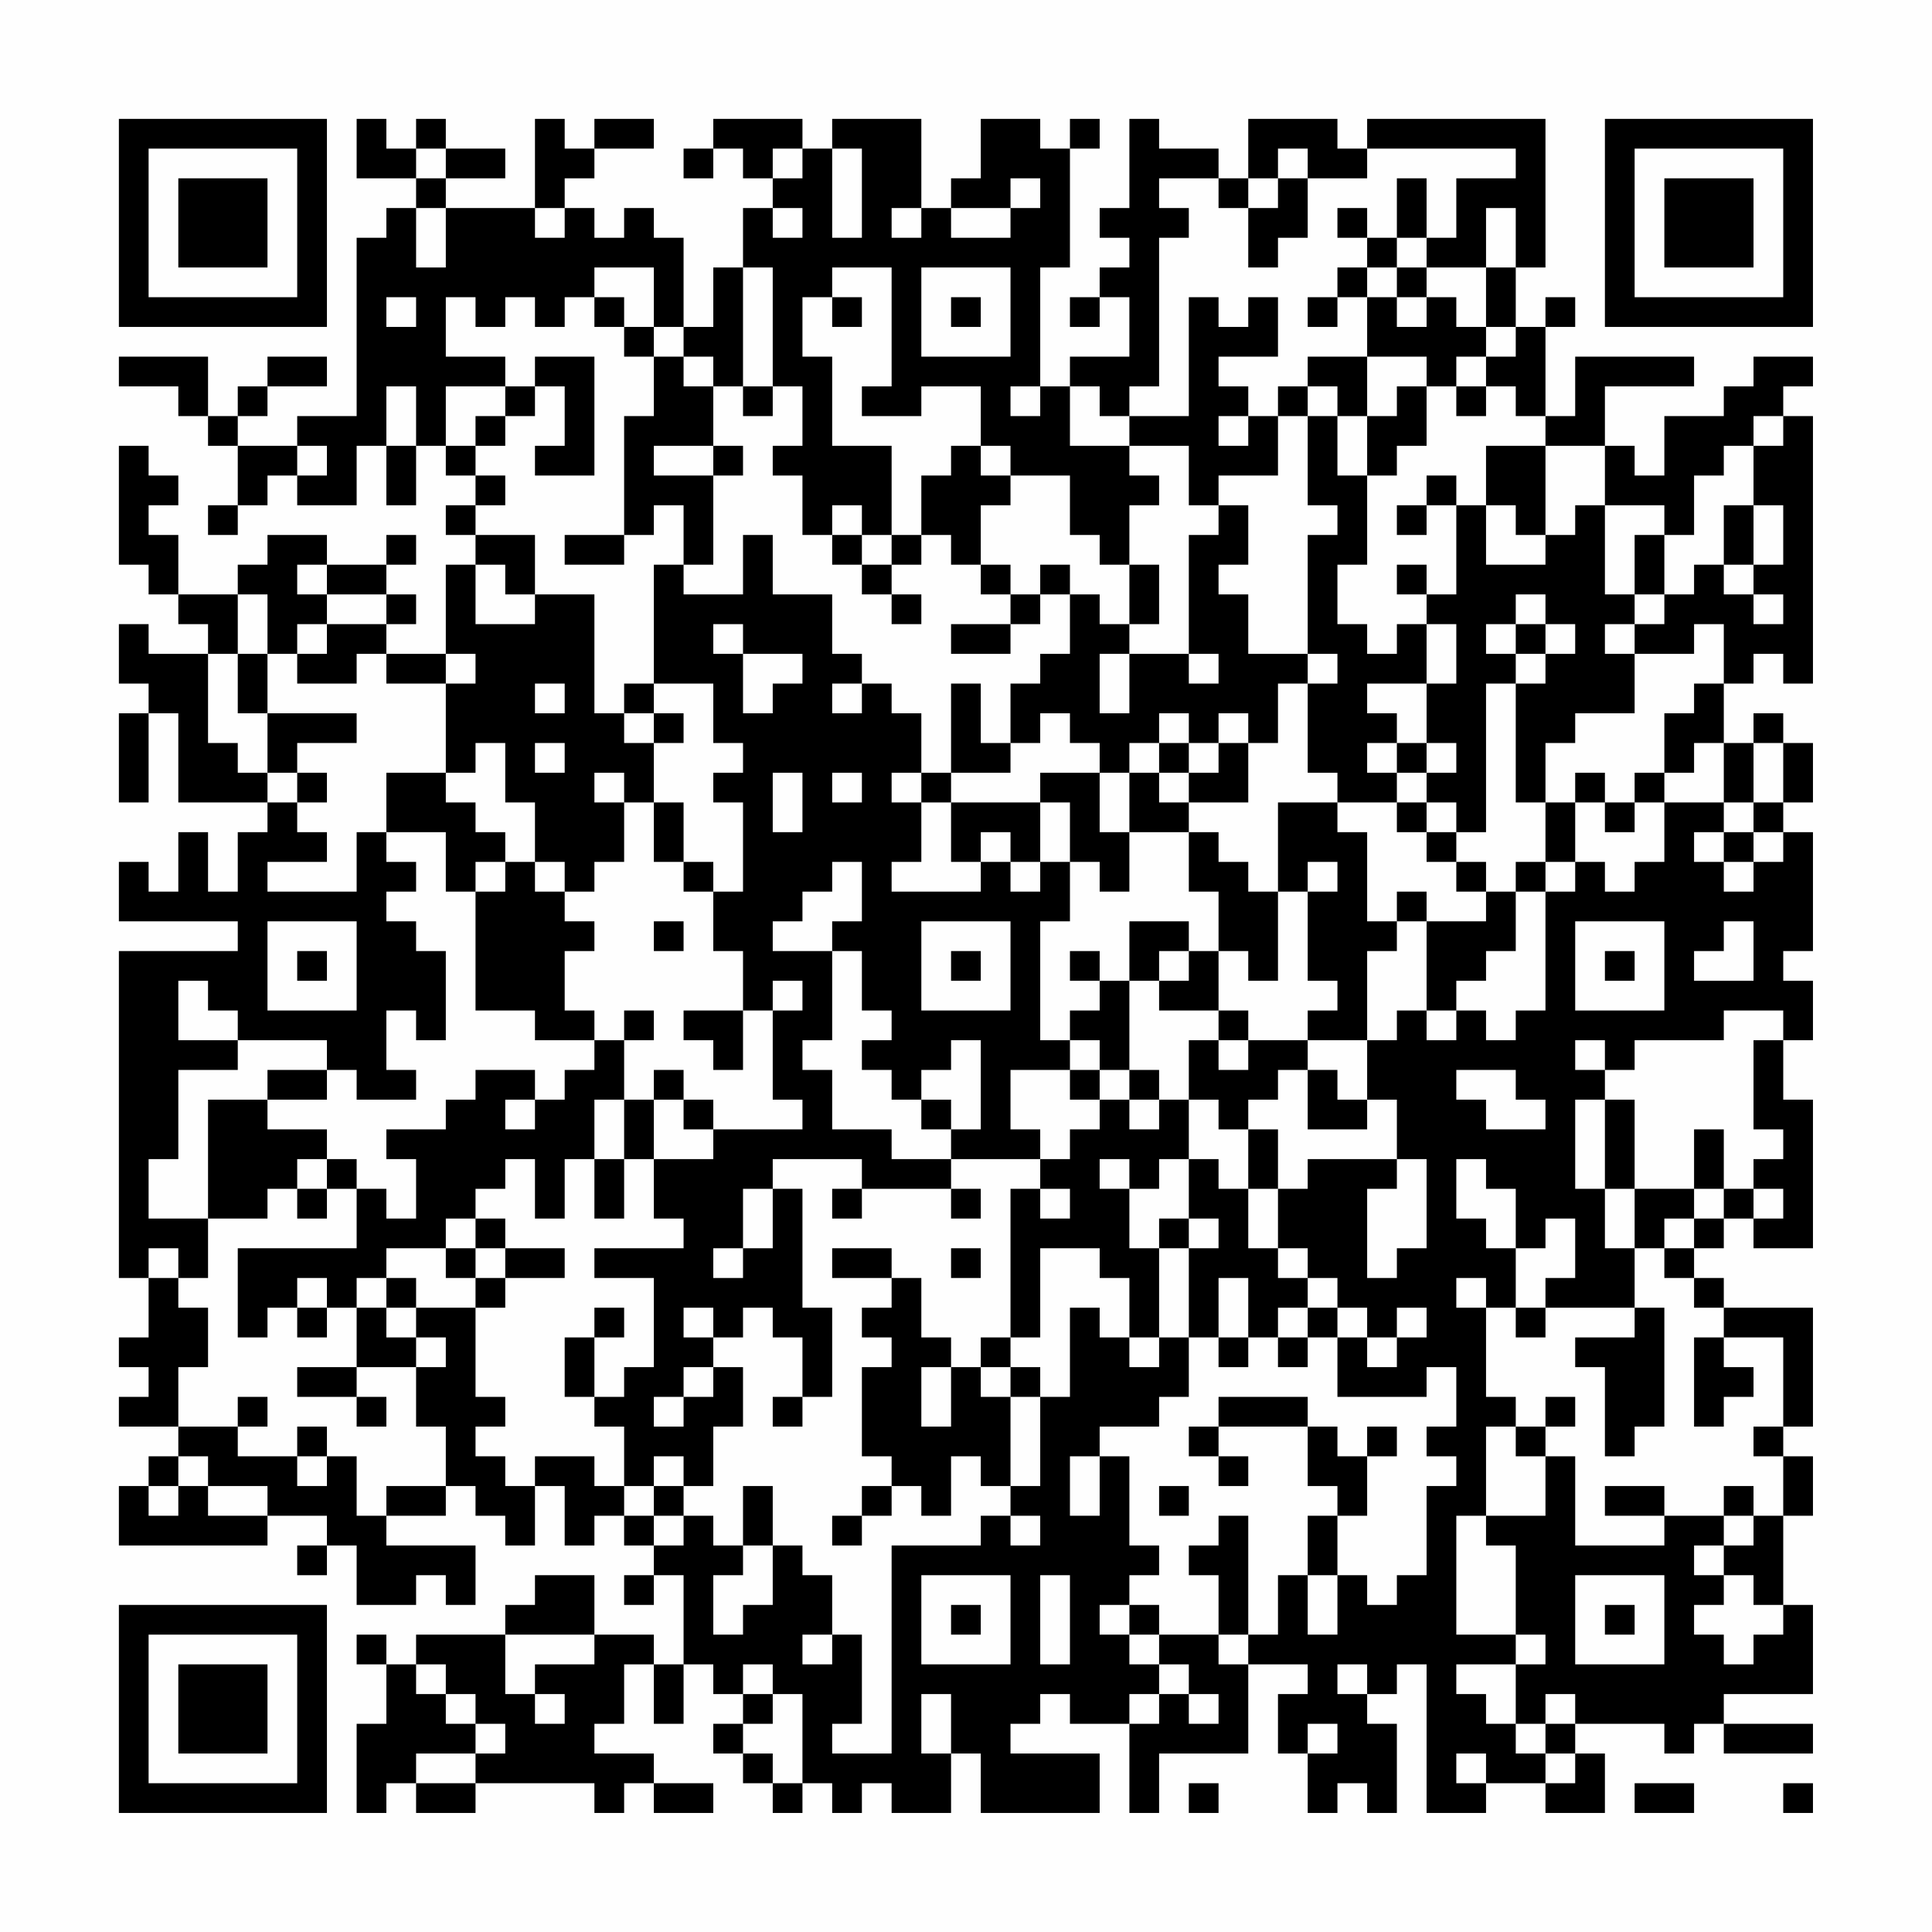 <?xml version="1.0" encoding="UTF-8"?>
<svg xmlns="http://www.w3.org/2000/svg" version="1.1" width="300" height="300" viewBox="0 0 300 300"><rect x="0" y="0" width="300" height="300" fill="#fefefe"/><g transform="scale(4.615)"><g transform="translate(4,4)"><path fill-rule="evenodd" d="M8 0L8 2L10 2L10 3L9 3L9 4L8 4L8 10L6 10L6 11L4 11L4 10L5 10L5 9L7 9L7 8L5 8L5 9L4 9L4 10L3 10L3 8L0 8L0 9L2 9L2 10L3 10L3 11L4 11L4 13L3 13L3 14L4 14L4 13L5 13L5 12L6 12L6 13L8 13L8 11L9 11L9 13L10 13L10 11L11 11L11 12L12 12L12 13L11 13L11 14L12 14L12 15L11 15L11 18L9 18L9 17L10 17L10 16L9 16L9 15L10 15L10 14L9 14L9 15L7 15L7 14L5 14L5 15L4 15L4 16L2 16L2 14L1 14L1 13L2 13L2 12L1 12L1 11L0 11L0 15L1 15L1 16L2 16L2 17L3 17L3 18L1 18L1 17L0 17L0 19L1 19L1 20L0 20L0 23L1 23L1 20L2 20L2 23L5 23L5 24L4 24L4 26L3 26L3 24L2 24L2 26L1 26L1 25L0 25L0 27L4 27L4 28L0 28L0 39L1 39L1 41L0 41L0 42L1 42L1 43L0 43L0 44L2 44L2 45L1 45L1 46L0 46L0 48L5 48L5 47L7 47L7 48L6 48L6 49L7 49L7 48L8 48L8 50L10 50L10 49L11 49L11 50L12 50L12 48L9 48L9 47L11 47L11 46L12 46L12 47L13 47L13 48L14 48L14 46L15 46L15 48L16 48L16 47L17 47L17 48L18 48L18 49L17 49L17 50L18 50L18 49L19 49L19 52L18 52L18 51L16 51L16 49L14 49L14 50L13 50L13 51L10 51L10 52L9 52L9 51L8 51L8 52L9 52L9 54L8 54L8 57L9 57L9 56L10 56L10 57L12 57L12 56L16 56L16 57L17 57L17 56L18 56L18 57L20 57L20 56L18 56L18 55L16 55L16 54L17 54L17 52L18 52L18 54L19 54L19 52L20 52L20 53L21 53L21 54L20 54L20 55L21 55L21 56L22 56L22 57L23 57L23 56L24 56L24 57L25 57L25 56L26 56L26 57L28 57L28 55L29 55L29 57L33 57L33 55L30 55L30 54L31 54L31 53L32 53L32 54L34 54L34 57L35 57L35 55L38 55L38 52L40 52L40 53L39 53L39 55L40 55L40 57L41 57L41 56L42 56L42 57L43 57L43 54L42 54L42 53L43 53L43 52L44 52L44 57L46 57L46 56L48 56L48 57L50 57L50 55L49 55L49 54L52 54L52 55L53 55L53 54L54 54L54 55L57 55L57 54L54 54L54 53L57 53L57 50L56 50L56 47L57 47L57 45L56 45L56 44L57 44L57 40L54 40L54 39L53 39L53 38L54 38L54 37L55 37L55 38L57 38L57 33L56 33L56 31L57 31L57 29L56 29L56 28L57 28L57 24L56 24L56 23L57 23L57 21L56 21L56 20L55 20L55 21L54 21L54 19L55 19L55 18L56 18L56 19L57 19L57 10L56 10L56 9L57 9L57 8L55 8L55 9L54 9L54 10L52 10L52 12L51 12L51 11L50 11L50 9L53 9L53 8L49 8L49 10L48 10L48 7L49 7L49 6L48 6L48 7L47 7L47 5L48 5L48 0L42 0L42 1L41 1L41 0L38 0L38 2L37 2L37 1L35 1L35 0L34 0L34 3L33 3L33 4L34 4L34 5L33 5L33 6L32 6L32 7L33 7L33 6L34 6L34 8L32 8L32 9L31 9L31 5L32 5L32 1L33 1L33 0L32 0L32 1L31 1L31 0L29 0L29 2L28 2L28 3L27 3L27 0L24 0L24 1L23 1L23 0L20 0L20 1L19 1L19 2L20 2L20 1L21 1L21 2L22 2L22 3L21 3L21 5L20 5L20 7L19 7L19 4L18 4L18 3L17 3L17 4L16 4L16 3L15 3L15 2L16 2L16 1L18 1L18 0L16 0L16 1L15 1L15 0L14 0L14 3L11 3L11 2L13 2L13 1L11 1L11 0L10 0L10 1L9 1L9 0ZM10 1L10 2L11 2L11 1ZM22 1L22 2L23 2L23 1ZM24 1L24 4L25 4L25 1ZM39 1L39 2L38 2L38 3L37 3L37 2L35 2L35 3L36 3L36 4L35 4L35 9L34 9L34 10L33 10L33 9L32 9L32 11L34 11L34 12L35 12L35 13L34 13L34 15L33 15L33 14L32 14L32 12L30 12L30 11L29 11L29 9L27 9L27 10L25 10L25 9L26 9L26 5L24 5L24 6L23 6L23 8L24 8L24 11L26 11L26 14L25 14L25 13L24 13L24 14L23 14L23 12L22 12L22 11L23 11L23 9L22 9L22 5L21 5L21 9L20 9L20 8L19 8L19 7L18 7L18 5L16 5L16 6L15 6L15 7L14 7L14 6L13 6L13 7L12 7L12 6L11 6L11 8L13 8L13 9L11 9L11 11L12 11L12 12L13 12L13 13L12 13L12 14L14 14L14 16L13 16L13 15L12 15L12 17L14 17L14 16L16 16L16 20L17 20L17 21L18 21L18 23L17 23L17 22L16 22L16 23L17 23L17 25L16 25L16 26L15 26L15 25L14 25L14 23L13 23L13 21L12 21L12 22L11 22L11 19L12 19L12 18L11 18L11 19L9 19L9 18L8 18L8 19L6 19L6 18L7 18L7 17L9 17L9 16L7 16L7 15L6 15L6 16L7 16L7 17L6 17L6 18L5 18L5 16L4 16L4 18L3 18L3 21L4 21L4 22L5 22L5 23L6 23L6 24L7 24L7 25L5 25L5 26L8 26L8 24L9 24L9 25L10 25L10 26L9 26L9 27L10 27L10 28L11 28L11 31L10 31L10 30L9 30L9 32L10 32L10 33L8 33L8 32L7 32L7 31L4 31L4 30L3 30L3 29L2 29L2 31L4 31L4 32L2 32L2 35L1 35L1 37L3 37L3 39L2 39L2 38L1 38L1 39L2 39L2 40L3 40L3 42L2 42L2 44L4 44L4 45L6 45L6 46L7 46L7 45L8 45L8 47L9 47L9 46L11 46L11 44L10 44L10 42L11 42L11 41L10 41L10 40L12 40L12 43L13 43L13 44L12 44L12 45L13 45L13 46L14 46L14 45L16 45L16 46L17 46L17 47L18 47L18 48L19 48L19 47L20 47L20 48L21 48L21 49L20 49L20 51L21 51L21 50L22 50L22 48L23 48L23 49L24 49L24 51L23 51L23 52L24 52L24 51L25 51L25 54L24 54L24 55L26 55L26 48L29 48L29 47L30 47L30 48L31 48L31 47L30 47L30 46L31 46L31 43L32 43L32 40L33 40L33 41L34 41L34 42L35 42L35 41L36 41L36 43L35 43L35 44L33 44L33 45L32 45L32 47L33 47L33 45L34 45L34 48L35 48L35 49L34 49L34 50L33 50L33 51L34 51L34 52L35 52L35 53L34 53L34 54L35 54L35 53L36 53L36 54L37 54L37 53L36 53L36 52L35 52L35 51L37 51L37 52L38 52L38 51L39 51L39 49L40 49L40 51L41 51L41 49L42 49L42 50L43 50L43 49L44 49L44 46L45 46L45 45L44 45L44 44L45 44L45 42L44 42L44 43L41 43L41 41L42 41L42 42L43 42L43 41L44 41L44 40L43 40L43 41L42 41L42 40L41 40L41 39L40 39L40 38L39 38L39 36L40 36L40 35L43 35L43 36L42 36L42 39L43 39L43 38L44 38L44 35L43 35L43 33L42 33L42 31L43 31L43 30L44 30L44 31L45 31L45 30L46 30L46 31L47 31L47 30L48 30L48 26L49 26L49 25L50 25L50 26L51 26L51 25L52 25L52 23L54 23L54 24L53 24L53 25L54 25L54 26L55 26L55 25L56 25L56 24L55 24L55 23L56 23L56 21L55 21L55 23L54 23L54 21L53 21L53 22L52 22L52 20L53 20L53 19L54 19L54 17L53 17L53 18L51 18L51 17L52 17L52 16L53 16L53 15L54 15L54 16L55 16L55 17L56 17L56 16L55 16L55 15L56 15L56 13L55 13L55 11L56 11L56 10L55 10L55 11L54 11L54 12L53 12L53 14L52 14L52 13L50 13L50 11L48 11L48 10L47 10L47 9L46 9L46 8L47 8L47 7L46 7L46 5L47 5L47 3L46 3L46 5L44 5L44 4L45 4L45 2L47 2L47 1L42 1L42 2L40 2L40 1ZM30 2L30 3L28 3L28 4L30 4L30 3L31 3L31 2ZM39 2L39 3L38 3L38 5L39 5L39 4L40 4L40 2ZM43 2L43 4L42 4L42 3L41 3L41 4L42 4L42 5L41 5L41 6L40 6L40 7L41 7L41 6L42 6L42 8L40 8L40 9L39 9L39 10L38 10L38 9L37 9L37 8L39 8L39 6L38 6L38 7L37 7L37 6L36 6L36 10L34 10L34 11L36 11L36 13L37 13L37 14L36 14L36 18L34 18L34 17L35 17L35 15L34 15L34 17L33 17L33 16L32 16L32 15L31 15L31 16L30 16L30 15L29 15L29 13L30 13L30 12L29 12L29 11L28 11L28 12L27 12L27 14L26 14L26 15L25 15L25 14L24 14L24 15L25 15L25 16L26 16L26 17L27 17L27 16L26 16L26 15L27 15L27 14L28 14L28 15L29 15L29 16L30 16L30 17L28 17L28 18L30 18L30 17L31 17L31 16L32 16L32 18L31 18L31 19L30 19L30 21L29 21L29 19L28 19L28 22L27 22L27 20L26 20L26 19L25 19L25 18L24 18L24 16L22 16L22 14L21 14L21 16L19 16L19 15L20 15L20 12L21 12L21 11L20 11L20 9L19 9L19 8L18 8L18 7L17 7L17 6L16 6L16 7L17 7L17 8L18 8L18 10L17 10L17 14L15 14L15 15L17 15L17 14L18 14L18 13L19 13L19 15L18 15L18 19L17 19L17 20L18 20L18 21L19 21L19 20L18 20L18 19L20 19L20 21L21 21L21 22L20 22L20 23L21 23L21 26L20 26L20 25L19 25L19 23L18 23L18 25L19 25L19 26L20 26L20 28L21 28L21 30L19 30L19 31L20 31L20 32L21 32L21 30L22 30L22 33L23 33L23 34L20 34L20 33L19 33L19 32L18 32L18 33L17 33L17 31L18 31L18 30L17 30L17 31L16 31L16 30L15 30L15 28L16 28L16 27L15 27L15 26L14 26L14 25L13 25L13 24L12 24L12 23L11 23L11 22L9 22L9 24L11 24L11 26L12 26L12 30L14 30L14 31L16 31L16 32L15 32L15 33L14 33L14 32L12 32L12 33L11 33L11 34L9 34L9 35L10 35L10 37L9 37L9 36L8 36L8 35L7 35L7 34L5 34L5 33L7 33L7 32L5 32L5 33L3 33L3 37L5 37L5 36L6 36L6 37L7 37L7 36L8 36L8 38L4 38L4 41L5 41L5 40L6 40L6 41L7 41L7 40L8 40L8 42L6 42L6 43L8 43L8 44L9 44L9 43L8 43L8 42L10 42L10 41L9 41L9 40L10 40L10 39L9 39L9 38L11 38L11 39L12 39L12 40L13 40L13 39L15 39L15 38L13 38L13 37L12 37L12 36L13 36L13 35L14 35L14 37L15 37L15 35L16 35L16 37L17 37L17 35L18 35L18 37L19 37L19 38L16 38L16 39L18 39L18 42L17 42L17 43L16 43L16 41L17 41L17 40L16 40L16 41L15 41L15 43L16 43L16 44L17 44L17 46L18 46L18 47L19 47L19 46L20 46L20 44L21 44L21 42L20 42L20 41L21 41L21 40L22 40L22 41L23 41L23 43L22 43L22 44L23 44L23 43L24 43L24 40L23 40L23 36L22 36L22 35L25 35L25 36L24 36L24 37L25 37L25 36L28 36L28 37L29 37L29 36L28 36L28 35L31 35L31 36L30 36L30 41L29 41L29 42L28 42L28 41L27 41L27 39L26 39L26 38L24 38L24 39L26 39L26 40L25 40L25 41L26 41L26 42L25 42L25 45L26 45L26 46L25 46L25 47L24 47L24 48L25 48L25 47L26 47L26 46L27 46L27 47L28 47L28 45L29 45L29 46L30 46L30 43L31 43L31 42L30 42L30 41L31 41L31 38L33 38L33 39L34 39L34 41L35 41L35 38L36 38L36 41L37 41L37 42L38 42L38 41L39 41L39 42L40 42L40 41L41 41L41 40L40 40L40 39L39 39L39 38L38 38L38 36L39 36L39 34L38 34L38 33L39 33L39 32L40 32L40 34L42 34L42 33L41 33L41 32L40 32L40 31L42 31L42 28L43 28L43 27L44 27L44 30L45 30L45 29L46 29L46 28L47 28L47 26L48 26L48 25L49 25L49 23L50 23L50 24L51 24L51 23L52 23L52 22L51 22L51 23L50 23L50 22L49 22L49 23L48 23L48 21L49 21L49 20L51 20L51 18L50 18L50 17L51 17L51 16L52 16L52 14L51 14L51 16L50 16L50 13L49 13L49 14L48 14L48 11L46 11L46 13L45 13L45 12L44 12L44 13L43 13L43 14L44 14L44 13L45 13L45 16L44 16L44 15L43 15L43 16L44 16L44 17L43 17L43 18L42 18L42 17L41 17L41 15L42 15L42 12L43 12L43 11L44 11L44 9L45 9L45 10L46 10L46 9L45 9L45 8L46 8L46 7L45 7L45 6L44 6L44 5L43 5L43 4L44 4L44 2ZM10 3L10 5L11 5L11 3ZM14 3L14 4L15 4L15 3ZM22 3L22 4L23 4L23 3ZM26 3L26 4L27 4L27 3ZM27 5L27 8L30 8L30 5ZM42 5L42 6L43 6L43 7L44 7L44 6L43 6L43 5ZM9 6L9 7L10 7L10 6ZM24 6L24 7L25 7L25 6ZM28 6L28 7L29 7L29 6ZM14 8L14 9L13 9L13 10L12 10L12 11L13 11L13 10L14 10L14 9L15 9L15 11L14 11L14 12L16 12L16 8ZM42 8L42 10L41 10L41 9L40 9L40 10L39 10L39 12L37 12L37 13L38 13L38 15L37 15L37 16L38 16L38 18L40 18L40 19L39 19L39 21L38 21L38 20L37 20L37 21L36 21L36 20L35 20L35 21L34 21L34 22L33 22L33 21L32 21L32 20L31 20L31 21L30 21L30 22L28 22L28 23L27 23L27 22L26 22L26 23L27 23L27 25L26 25L26 26L29 26L29 25L30 25L30 26L31 26L31 25L32 25L32 27L31 27L31 31L32 31L32 32L30 32L30 34L31 34L31 35L32 35L32 34L33 34L33 33L34 33L34 34L35 34L35 33L36 33L36 35L35 35L35 36L34 36L34 35L33 35L33 36L34 36L34 38L35 38L35 37L36 37L36 38L37 38L37 37L36 37L36 35L37 35L37 36L38 36L38 34L37 34L37 33L36 33L36 31L37 31L37 32L38 32L38 31L40 31L40 30L41 30L41 29L40 29L40 26L41 26L41 25L40 25L40 26L39 26L39 23L41 23L41 24L42 24L42 27L43 27L43 26L44 26L44 27L46 27L46 26L47 26L47 25L48 25L48 23L47 23L47 19L48 19L48 18L49 18L49 17L48 17L48 16L47 16L47 17L46 17L46 18L47 18L47 19L46 19L46 24L45 24L45 23L44 23L44 22L45 22L45 21L44 21L44 19L45 19L45 17L44 17L44 19L42 19L42 20L43 20L43 21L42 21L42 22L43 22L43 23L41 23L41 22L40 22L40 19L41 19L41 18L40 18L40 14L41 14L41 13L40 13L40 10L41 10L41 12L42 12L42 10L43 10L43 9L44 9L44 8ZM9 9L9 11L10 11L10 9ZM21 9L21 10L22 10L22 9ZM30 9L30 10L31 10L31 9ZM37 10L37 11L38 11L38 10ZM6 11L6 12L7 12L7 11ZM18 11L18 12L20 12L20 11ZM46 13L46 15L48 15L48 14L47 14L47 13ZM54 13L54 15L55 15L55 13ZM20 17L20 18L21 18L21 20L22 20L22 19L23 19L23 18L21 18L21 17ZM47 17L47 18L48 18L48 17ZM4 18L4 20L5 20L5 22L6 22L6 23L7 23L7 22L6 22L6 21L8 21L8 20L5 20L5 18ZM33 18L33 20L34 20L34 18ZM36 18L36 19L37 19L37 18ZM14 19L14 20L15 20L15 19ZM24 19L24 20L25 20L25 19ZM14 21L14 22L15 22L15 21ZM35 21L35 22L34 22L34 24L33 24L33 22L31 22L31 23L28 23L28 25L29 25L29 24L30 24L30 25L31 25L31 23L32 23L32 25L33 25L33 26L34 26L34 24L36 24L36 26L37 26L37 28L36 28L36 27L34 27L34 29L33 29L33 28L32 28L32 29L33 29L33 30L32 30L32 31L33 31L33 32L32 32L32 33L33 33L33 32L34 32L34 33L35 33L35 32L34 32L34 29L35 29L35 30L37 30L37 31L38 31L38 30L37 30L37 28L38 28L38 29L39 29L39 26L38 26L38 25L37 25L37 24L36 24L36 23L38 23L38 21L37 21L37 22L36 22L36 21ZM43 21L43 22L44 22L44 21ZM22 22L22 24L23 24L23 22ZM24 22L24 23L25 23L25 22ZM35 22L35 23L36 23L36 22ZM43 23L43 24L44 24L44 25L45 25L45 26L46 26L46 25L45 25L45 24L44 24L44 23ZM54 24L54 25L55 25L55 24ZM12 25L12 26L13 26L13 25ZM24 25L24 26L23 26L23 27L22 27L22 28L24 28L24 31L23 31L23 32L24 32L24 34L26 34L26 35L28 35L28 34L29 34L29 31L28 31L28 32L27 32L27 33L26 33L26 32L25 32L25 31L26 31L26 30L25 30L25 28L24 28L24 27L25 27L25 25ZM5 27L5 30L8 30L8 27ZM18 27L18 28L19 28L19 27ZM27 27L27 30L30 30L30 27ZM49 27L49 30L52 30L52 27ZM54 27L54 28L53 28L53 29L55 29L55 27ZM6 28L6 29L7 29L7 28ZM28 28L28 29L29 29L29 28ZM35 28L35 29L36 29L36 28ZM50 28L50 29L51 29L51 28ZM22 29L22 30L23 30L23 29ZM54 30L54 31L51 31L51 32L50 32L50 31L49 31L49 32L50 32L50 33L49 33L49 36L50 36L50 38L51 38L51 40L48 40L48 39L49 39L49 37L48 37L48 38L47 38L47 36L46 36L46 35L45 35L45 37L46 37L46 38L47 38L47 40L46 40L46 39L45 39L45 40L46 40L46 43L47 43L47 44L46 44L46 47L45 47L45 51L47 51L47 52L45 52L45 53L46 53L46 54L47 54L47 55L48 55L48 56L49 56L49 55L48 55L48 54L49 54L49 53L48 53L48 54L47 54L47 52L48 52L48 51L47 51L47 48L46 48L46 47L48 47L48 45L49 45L49 48L52 48L52 47L54 47L54 48L53 48L53 49L54 49L54 50L53 50L53 51L54 51L54 52L55 52L55 51L56 51L56 50L55 50L55 49L54 49L54 48L55 48L55 47L56 47L56 45L55 45L55 44L56 44L56 41L54 41L54 40L53 40L53 39L52 39L52 38L53 38L53 37L54 37L54 36L55 36L55 37L56 37L56 36L55 36L55 35L56 35L56 34L55 34L55 31L56 31L56 30ZM45 32L45 33L46 33L46 34L48 34L48 33L47 33L47 32ZM13 33L13 34L14 34L14 33ZM16 33L16 35L17 35L17 33ZM18 33L18 35L20 35L20 34L19 34L19 33ZM27 33L27 34L28 34L28 33ZM50 33L50 36L51 36L51 38L52 38L52 37L53 37L53 36L54 36L54 34L53 34L53 36L51 36L51 33ZM6 35L6 36L7 36L7 35ZM21 36L21 38L20 38L20 39L21 39L21 38L22 38L22 36ZM31 36L31 37L32 37L32 36ZM11 37L11 38L12 38L12 39L13 39L13 38L12 38L12 37ZM28 38L28 39L29 39L29 38ZM6 39L6 40L7 40L7 39ZM8 39L8 40L9 40L9 39ZM37 39L37 41L38 41L38 39ZM19 40L19 41L20 41L20 40ZM39 40L39 41L40 41L40 40ZM47 40L47 41L48 41L48 40ZM51 40L51 41L49 41L49 42L50 42L50 45L51 45L51 44L52 44L52 40ZM53 41L53 44L54 44L54 43L55 43L55 42L54 42L54 41ZM19 42L19 43L18 43L18 44L19 44L19 43L20 43L20 42ZM27 42L27 44L28 44L28 42ZM29 42L29 43L30 43L30 42ZM4 43L4 44L5 44L5 43ZM37 43L37 44L36 44L36 45L37 45L37 46L38 46L38 45L37 45L37 44L40 44L40 46L41 46L41 47L40 47L40 49L41 49L41 47L42 47L42 45L43 45L43 44L42 44L42 45L41 45L41 44L40 44L40 43ZM48 43L48 44L47 44L47 45L48 45L48 44L49 44L49 43ZM6 44L6 45L7 45L7 44ZM2 45L2 46L1 46L1 47L2 47L2 46L3 46L3 47L5 47L5 46L3 46L3 45ZM18 45L18 46L19 46L19 45ZM21 46L21 48L22 48L22 46ZM35 46L35 47L36 47L36 46ZM50 46L50 47L52 47L52 46ZM54 46L54 47L55 47L55 46ZM37 47L37 48L36 48L36 49L37 49L37 51L38 51L38 47ZM27 49L27 52L30 52L30 49ZM31 49L31 52L32 52L32 49ZM49 49L49 52L52 52L52 49ZM28 50L28 51L29 51L29 50ZM34 50L34 51L35 51L35 50ZM50 50L50 51L51 51L51 50ZM13 51L13 53L14 53L14 54L15 54L15 53L14 53L14 52L16 52L16 51ZM10 52L10 53L11 53L11 54L12 54L12 55L10 55L10 56L12 56L12 55L13 55L13 54L12 54L12 53L11 53L11 52ZM21 52L21 53L22 53L22 54L21 54L21 55L22 55L22 56L23 56L23 53L22 53L22 52ZM41 52L41 53L42 53L42 52ZM27 53L27 55L28 55L28 53ZM40 54L40 55L41 55L41 54ZM45 55L45 56L46 56L46 55ZM36 56L36 57L37 57L37 56ZM51 56L51 57L53 57L53 56ZM56 56L56 57L57 57L57 56ZM0 0L0 7L7 7L7 0ZM1 1L1 6L6 6L6 1ZM2 2L2 5L5 5L5 2ZM50 0L50 7L57 7L57 0ZM51 1L51 6L56 6L56 1ZM52 2L52 5L55 5L55 2ZM0 50L0 57L7 57L7 50ZM1 51L1 56L6 56L6 51ZM2 52L2 55L5 55L5 52Z" fill="#000000"/></g></g></svg>
